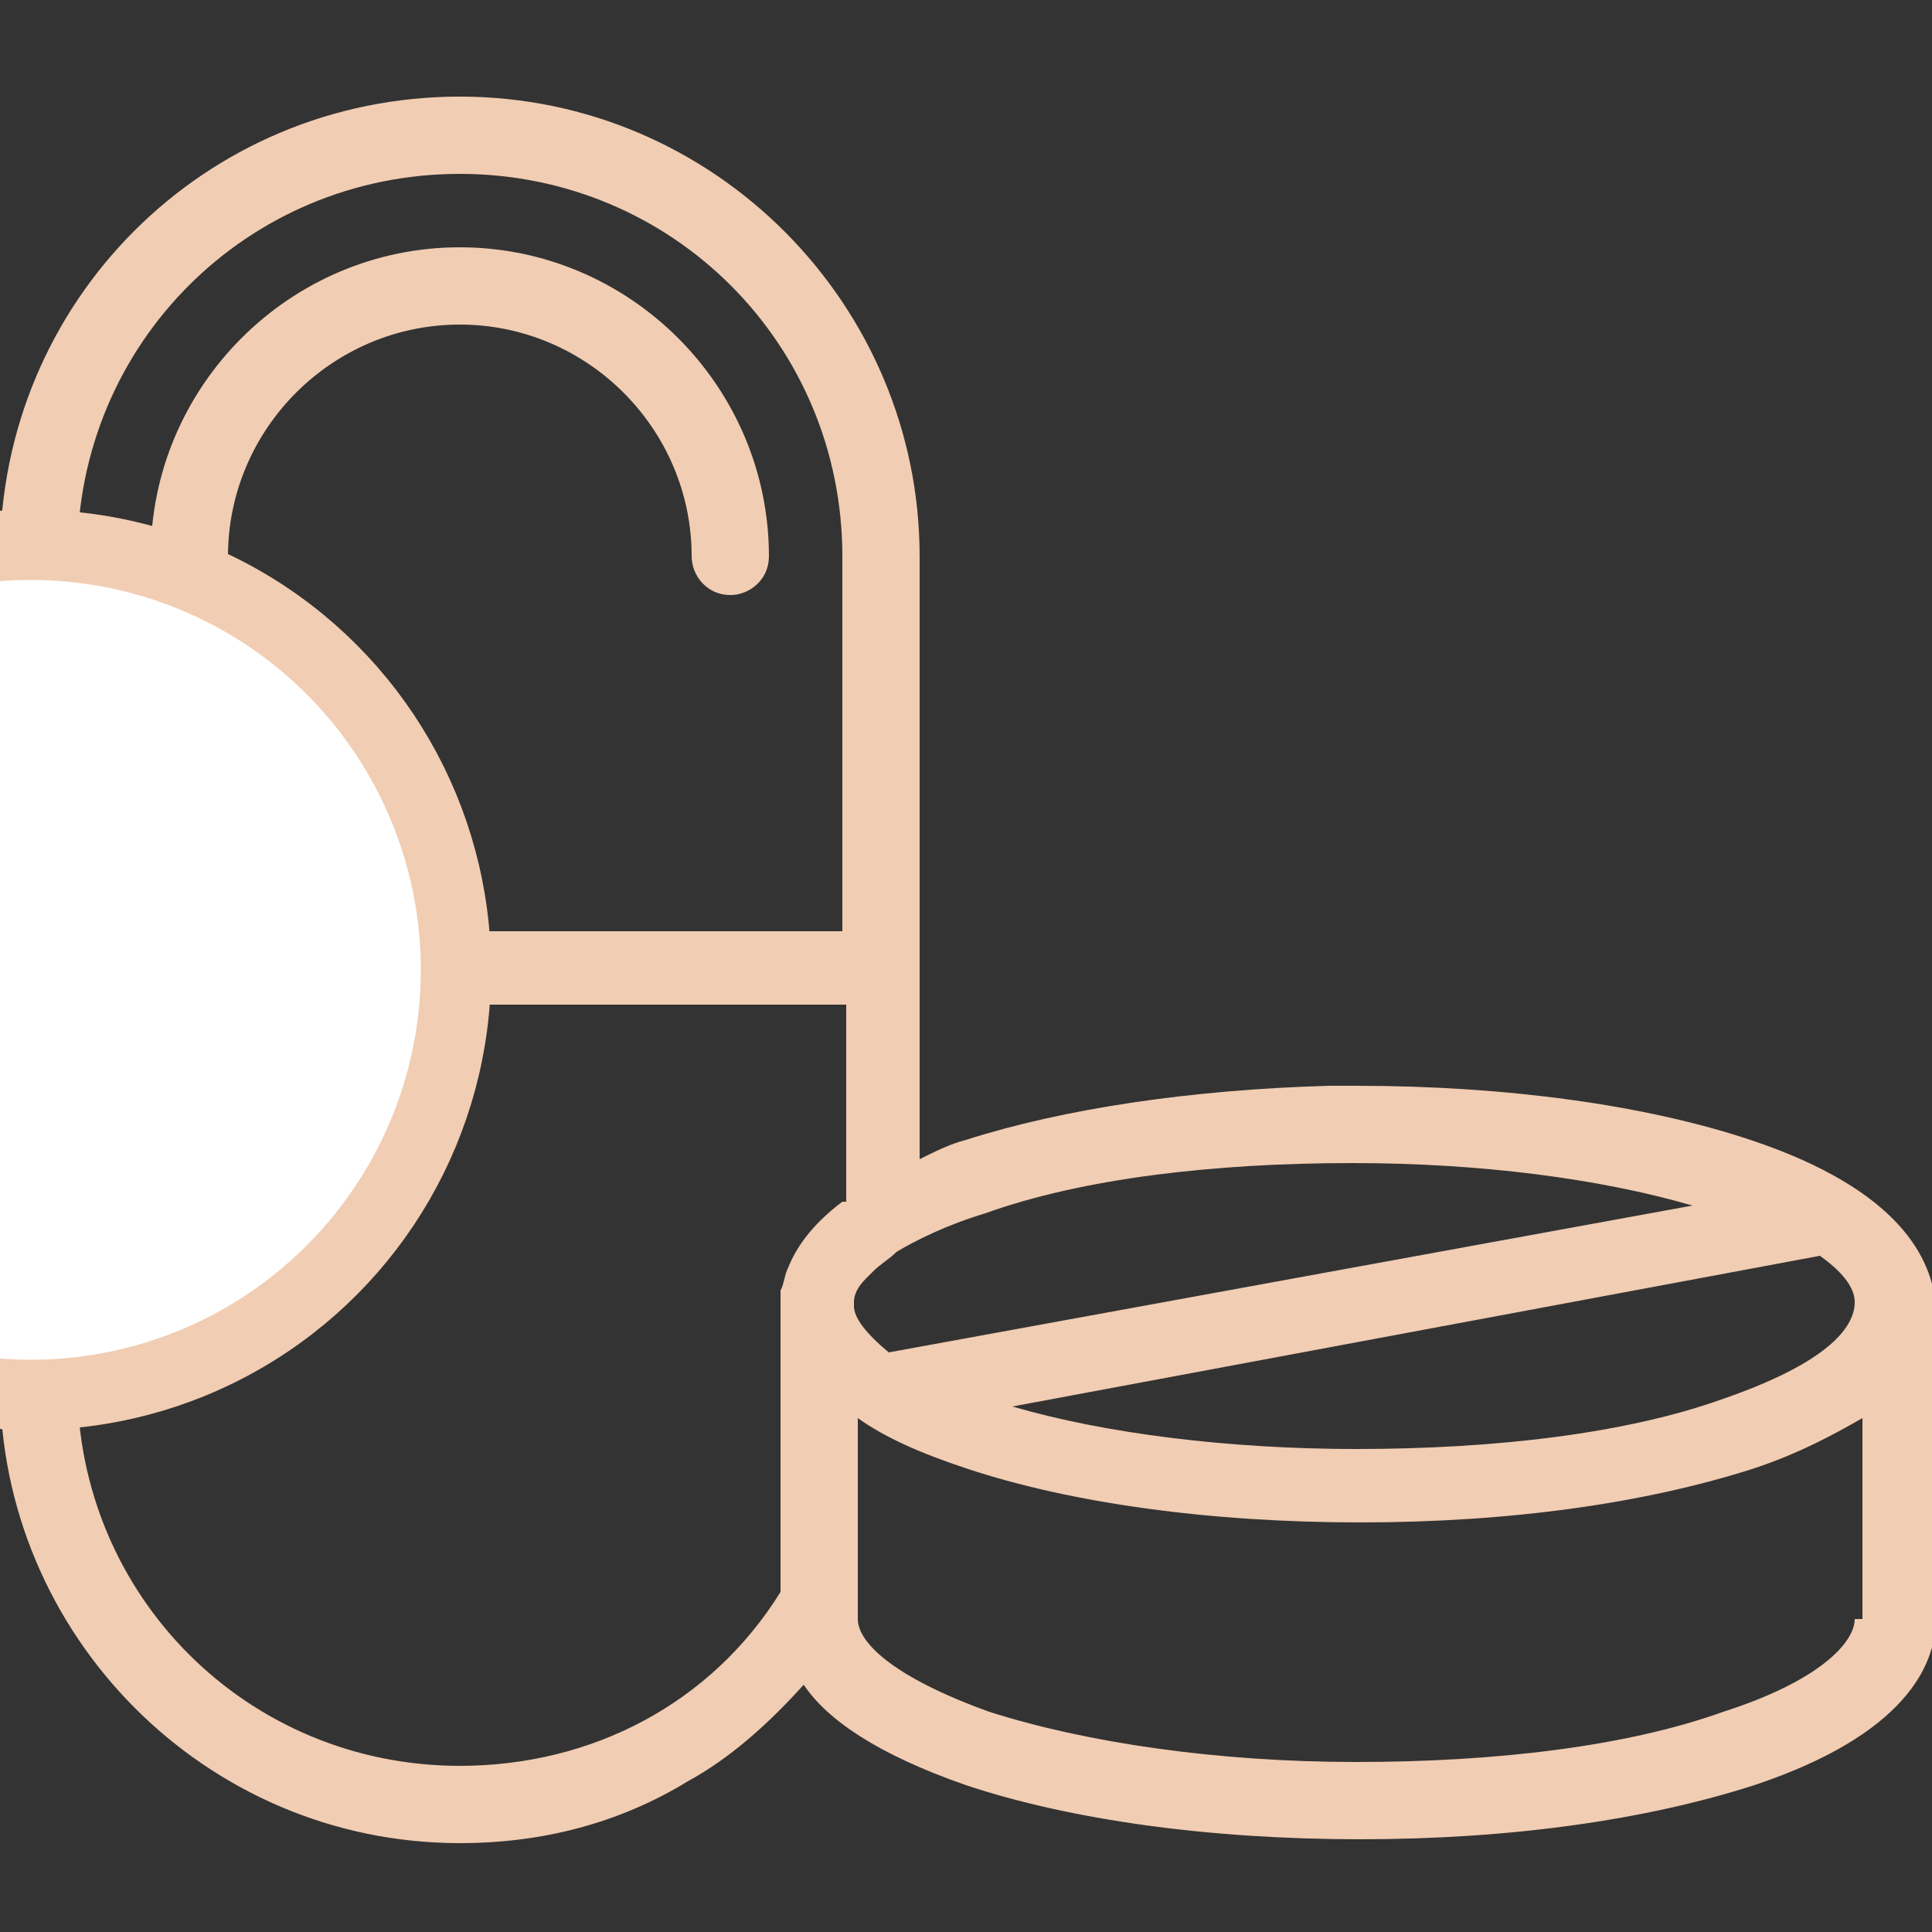 <?xml version="1.0" encoding="utf-8"?>
<!-- Generator: Adobe Illustrator 24.0.0, SVG Export Plug-In . SVG Version: 6.00 Build 0)  -->
<svg version="1.1" id="Layer_1" xmlns="http://www.w3.org/2000/svg" xmlns:xlink="http://www.w3.org/1999/xlink" x="0px" y="0px"
	 viewBox="0 0 50 50" style="enable-background:new 0 0 50 50;" xml:space="preserve">
<rect x="0" y="0" width="50" height="50" fill="#333333" stroke="none"/>
<style type="text/css">
	.st0{fill:#F1CDB3;}
	.st1{fill:#FFFFFF;stroke:#F1CDB3;stroke-width:1.818;stroke-miterlimit:10;}
</style>
<path class="st0" d="M45.3,29.5c-2.7-0.9-6.3-1.4-10.2-1.4c-0.2,0-0.5,0-0.7,0c-3.6,0.1-6.9,0.6-9.4,1.4c-0.4,0.1-0.8,0.3-1.2,0.5
	V14.4c0-6.5-5.3-11.9-11.9-11.9C5.3,2.5,0,7.8,0,14.4v21.4c0,6.5,5.3,11.9,11.9,11.9c2.1,0,4.1-0.5,5.9-1.6c1.1-0.6,2.1-1.5,3-2.5
	c0.6,0.9,1.9,1.8,4.2,2.6c2.7,0.9,6.3,1.4,10.2,1.4s7.4-0.5,10.2-1.4c3.9-1.3,4.7-3.1,4.7-4.3v-8.1C50,32.6,49.2,30.8,45.3,29.5z
	 M22.1,33.8c0,0,0-0.1,0-0.1l0,0c0-0.2,0.1-0.4,0.3-0.6l0,0c0,0,0.1-0.1,0.1-0.1c0,0,0,0,0.1-0.1l0,0c0.2-0.2,0.4-0.3,0.6-0.5
	c0,0,0,0,0,0c0.5-0.3,1.3-0.7,2.3-1c2.5-0.9,5.9-1.3,9.5-1.3c3.3,0,6.4,0.4,8.8,1.1L23,35C22.4,34.5,22.1,34.1,22.1,33.8L22.1,33.8z
	 M21.8,31.1c-0.8,0.6-1.2,1.2-1.4,1.7c-0.1,0.2-0.1,0.4-0.2,0.6c0,0.1,0,0.2,0,0.3l0,0c0,0,0,0.1,0,0.1v7.4
	c-1.8,2.9-4.9,4.5-8.3,4.5c-5.5,0-9.9-4.4-9.9-9.9V26h2v5.3c0,0.5,0.4,1,1,1s1-0.4,1-1V26h15.9V31.1z M21.8,24.1H5.9v-9.7
	c0-3.3,2.7-6,6-6c3.3,0,6,2.7,6,6c0,0.5,0.4,1,1,1c0.5,0,1-0.4,1-1c0-4.4-3.6-8-8-8c-4.4,0-8,3.6-8,8v9.7H2v-9.7
	c0-5.5,4.4-9.9,9.9-9.9c5.5,0,9.9,4.4,9.9,9.9V24.1z M48,41.9c0,0.6-0.9,1.6-3.4,2.4c-2.5,0.9-5.9,1.3-9.5,1.3s-7-0.5-9.5-1.3
	c-2.5-0.9-3.4-1.8-3.4-2.4v-0.5l0,0v-4.7c0.7,0.5,1.6,0.9,2.8,1.3c2.7,0.9,6.3,1.4,10.2,1.4s7.4-0.5,10.2-1.4
	c1.2-0.4,2.1-0.9,2.8-1.3V41.9z M44.6,36.2c-2.5,0.9-5.9,1.3-9.5,1.3c-3.3,0-6.5-0.4-8.9-1.1l20.9-3.9c0.7,0.5,0.9,0.9,0.9,1.2
	C48,34.4,47.2,35.3,44.6,36.2z"/>
<path class="st0" d="M5.6,34.5c0,0-0.1-0.1-0.1-0.1c-0.1,0-0.1-0.1-0.2-0.1c-0.1,0-0.1,0-0.2-0.1c-0.1,0-0.3,0-0.4,0
	c-0.1,0-0.1,0-0.2,0.1c-0.1,0-0.1,0.1-0.2,0.1c-0.1,0-0.1,0.1-0.1,0.1c0,0-0.1,0.1-0.1,0.1C4,34.7,4,34.8,4,34.8
	c0,0.1,0,0.1-0.1,0.2c0,0.1,0,0.1,0,0.2c0,0.1,0,0.1,0,0.2c0,0.1,0,0.1,0.1,0.2c0,0.1,0.1,0.1,0.1,0.2c0,0.1,0.1,0.1,0.1,0.1
	c0.1,0.1,0.3,0.2,0.5,0.3c0.1,0,0.1,0,0.2,0c0.1,0,0.3,0,0.4-0.1c0.1,0,0.1-0.1,0.2-0.1c0.1,0,0.1-0.1,0.1-0.1c0,0,0.1-0.1,0.1-0.1
	c0-0.1,0.1-0.1,0.1-0.2c0-0.1,0-0.1,0.1-0.2c0-0.1,0-0.1,0-0.2C5.9,34.9,5.8,34.7,5.6,34.5z"/>
<circle class="st1" cx="0.8" cy="25.1" r="11"/>
</svg>
